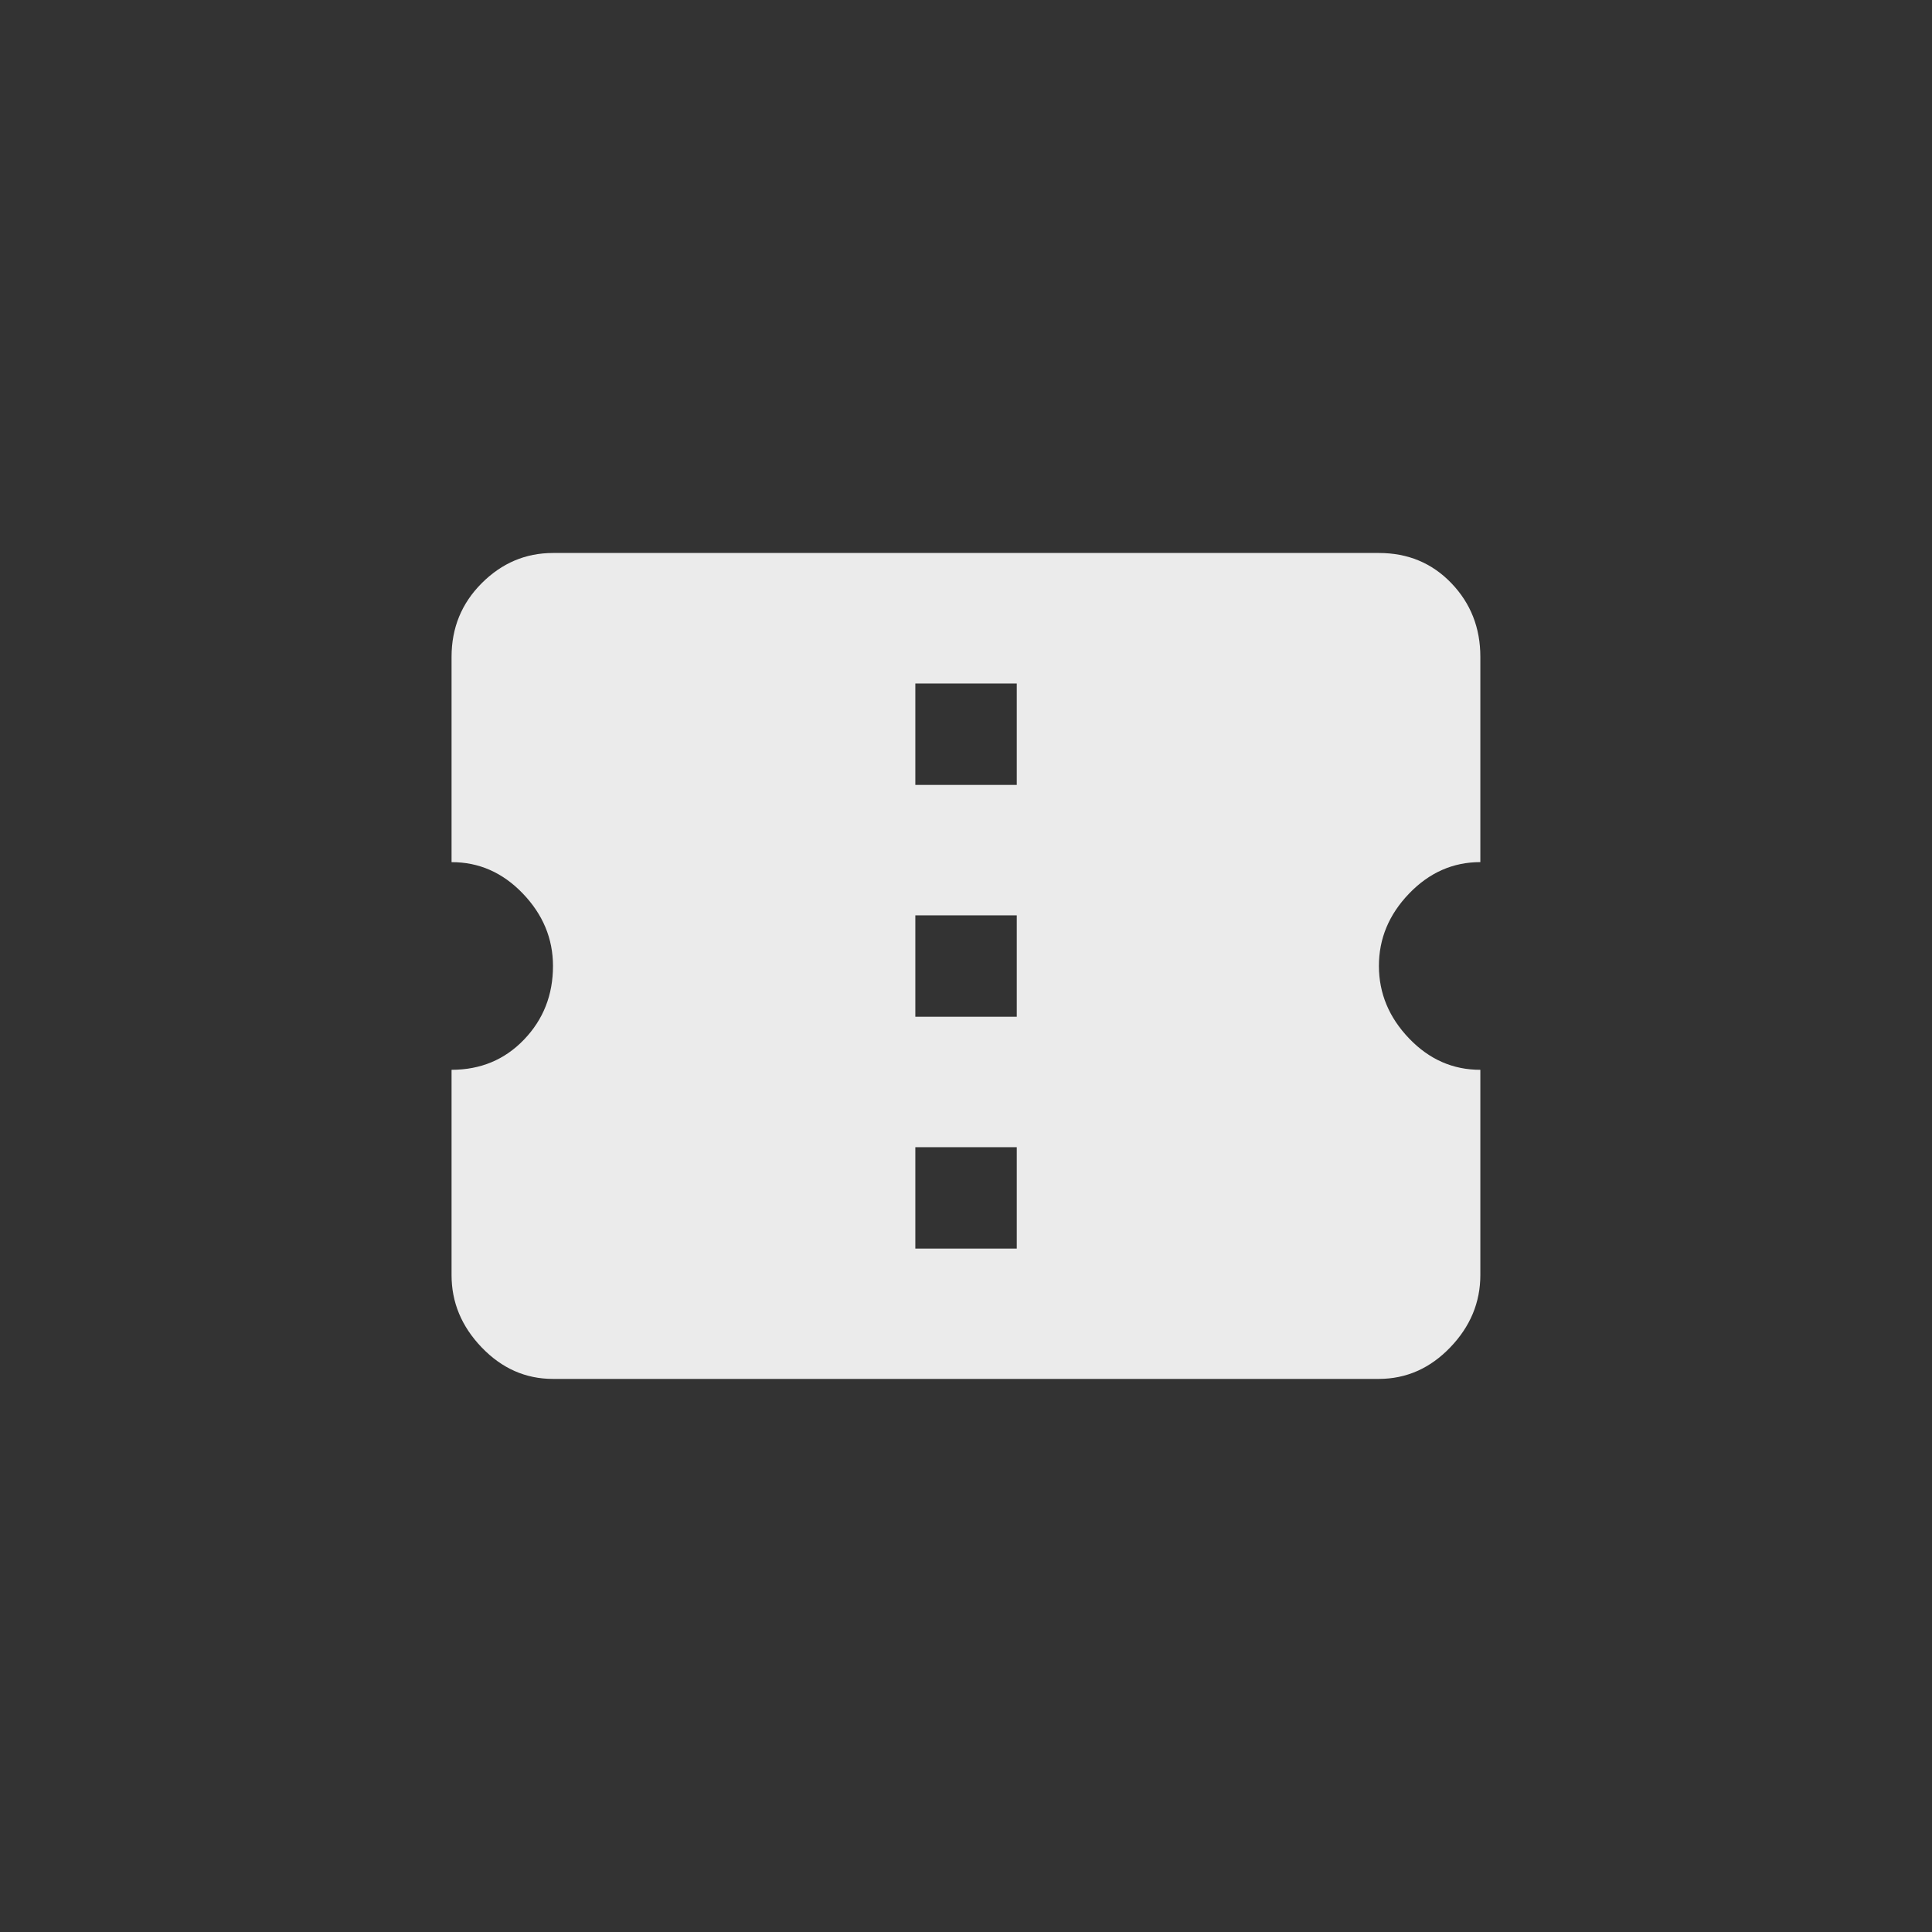 <!-- Generated by IcoMoon.io -->
<svg version="1.1" xmlns="http://www.w3.org/2000/svg" width="40" height="40" viewBox="0 0 40 40">
<rect x="0" y="0" width="40" height="40" fill="#333333" stroke="none"/>
<title>mt-confirmation_number</title>
<path fill="#ebebeb" d="M21.051 16.251v-2.1h-2.1v2.1h2.1zM21.051 21.051v-2.1h-2.1v2.1h2.1zM21.051 25.851v-2.1h-2.1v2.1h2.1zM30.649 17.849q-0.849 0-1.475 0.651t-0.625 1.5 0.625 1.5 1.475 0.649v4.249q0 0.851-0.625 1.5t-1.475 0.651h-17.1q-0.849 0-1.475-0.651t-0.625-1.5v-4.249q0.9 0 1.5-0.625t0.6-1.525q0-0.849-0.625-1.5t-1.475-0.649v-4.251q0-0.9 0.625-1.525t1.475-0.625h17.1q0.9 0 1.5 0.625t0.6 1.525v4.251z"></path>
</svg>
